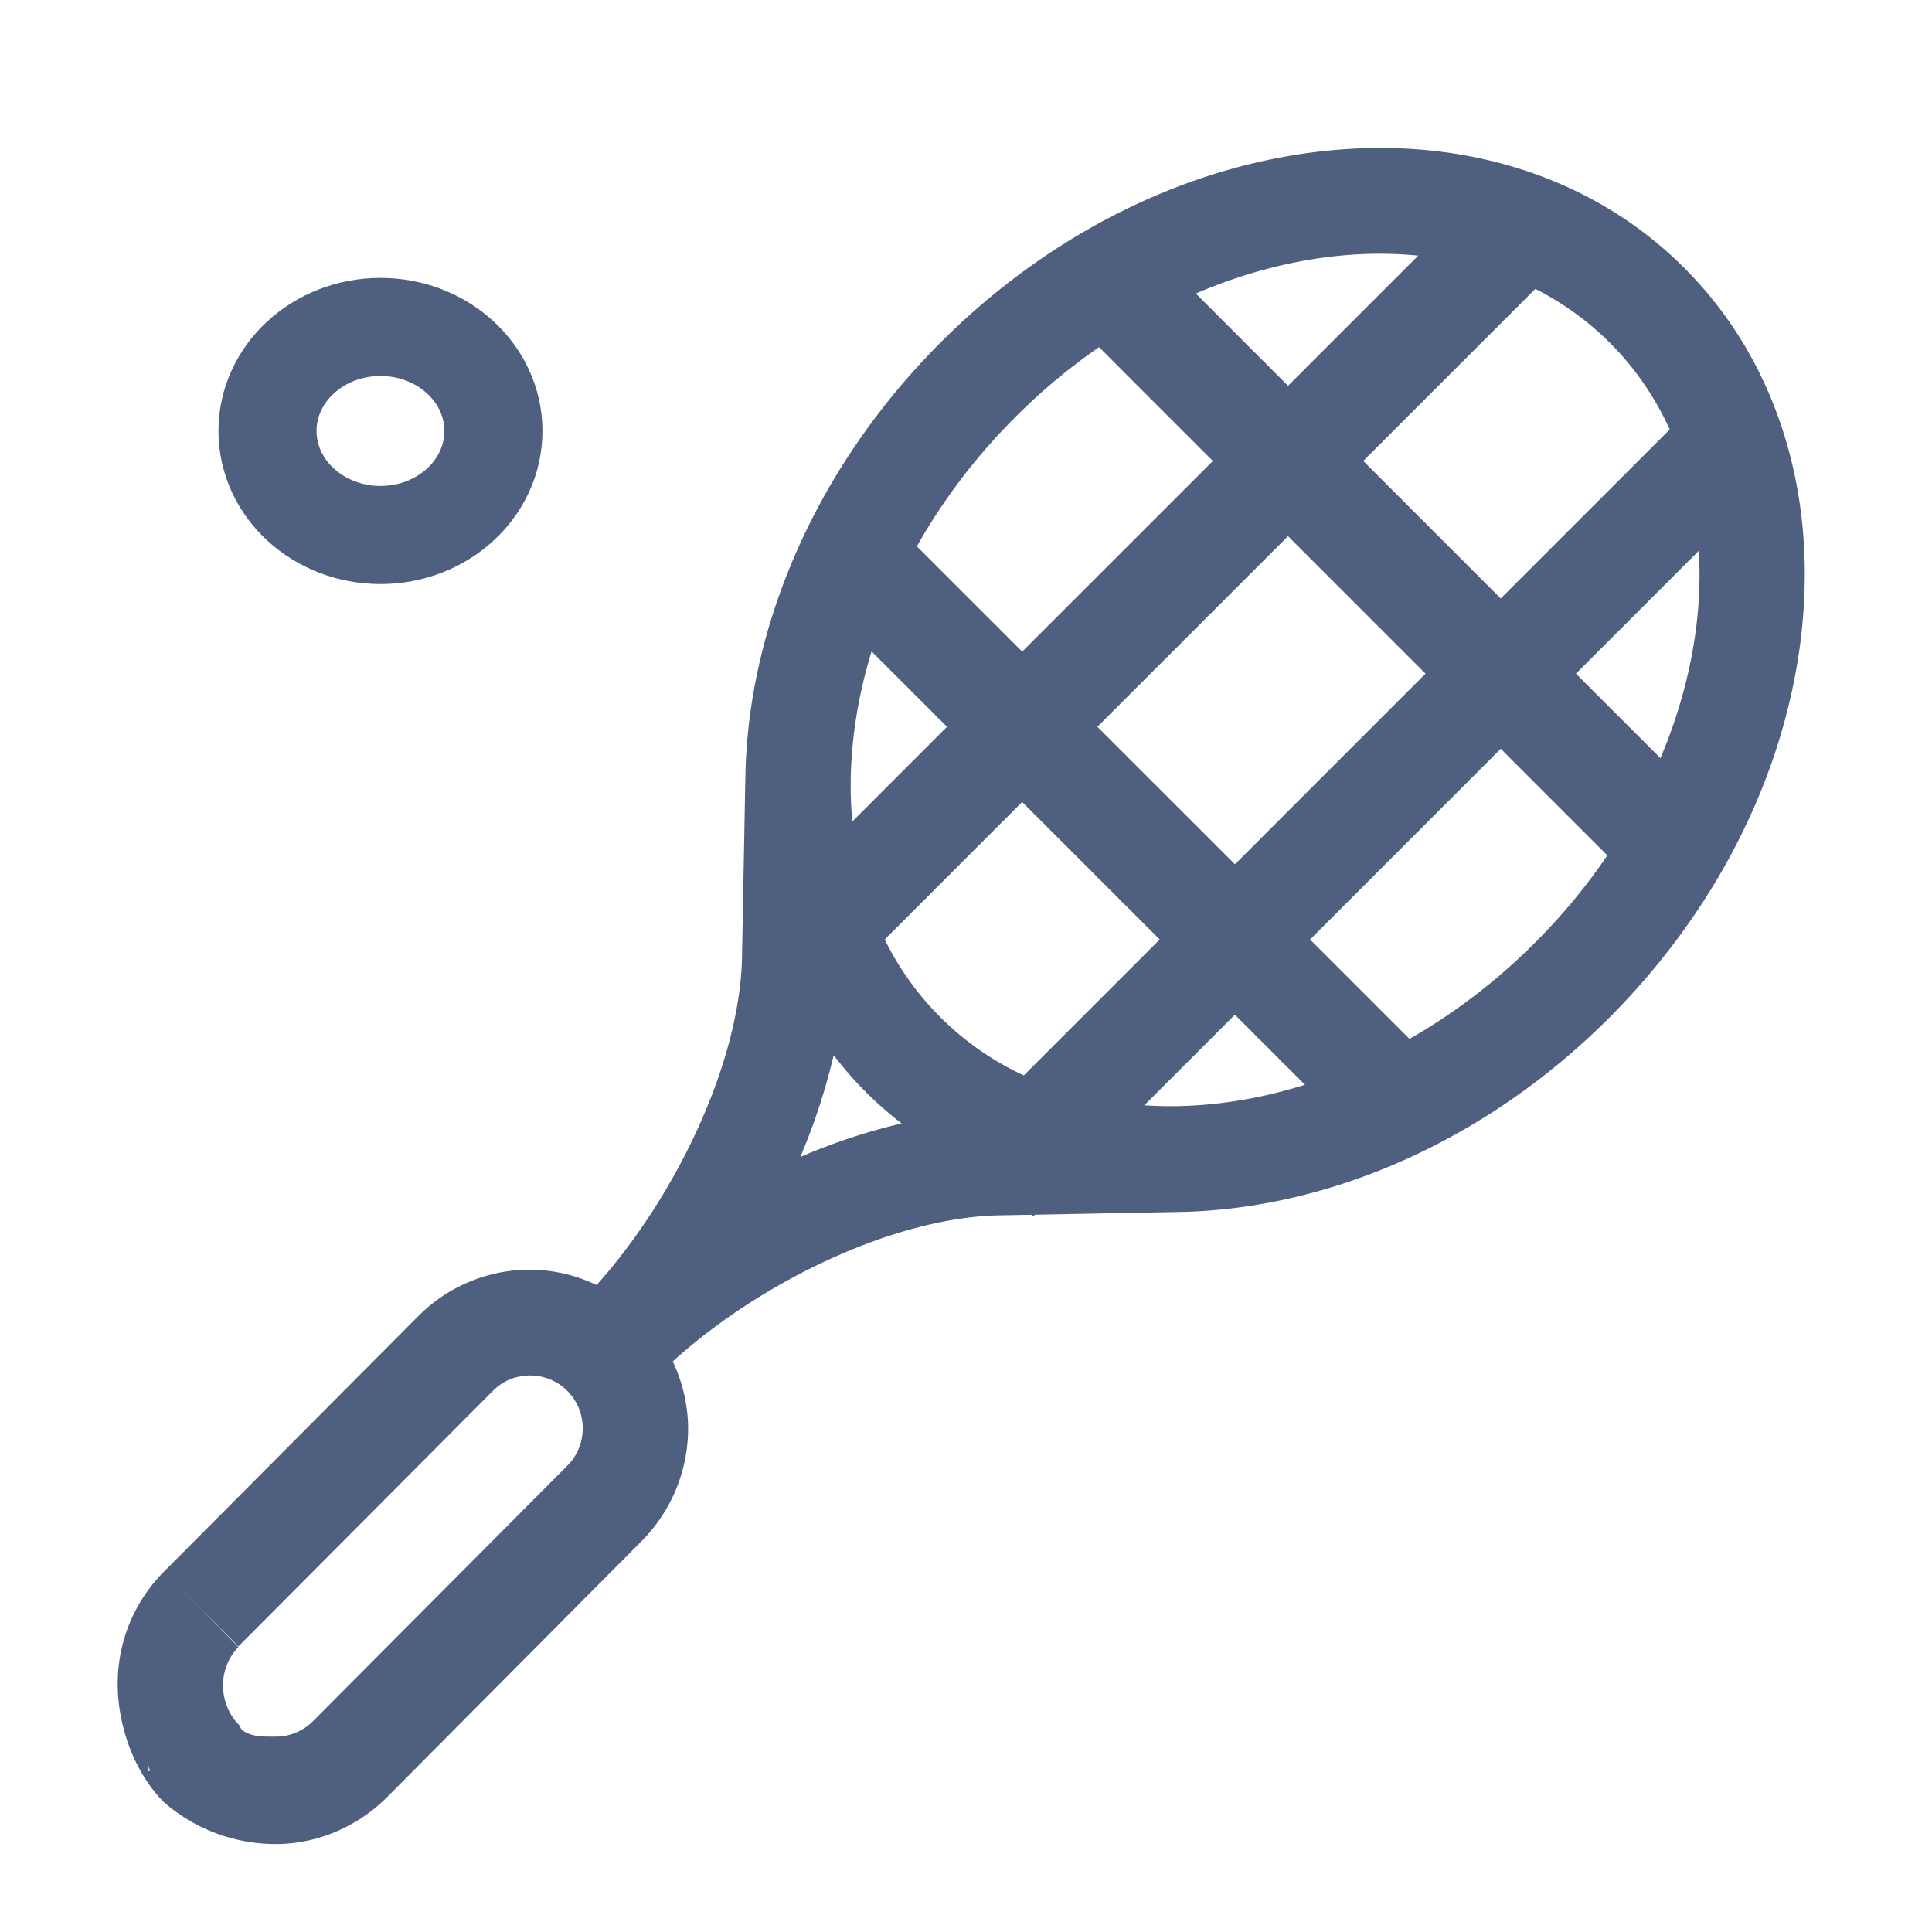 <svg xmlns="http://www.w3.org/2000/svg" width="65" height="65" viewBox="0 0 65 65">
    <g fill="none" fill-rule="evenodd">
        <ellipse cx="12.8" cy="14.5" stroke="#4E5F80" stroke-width="3.3" rx="3.8" ry="3.5"/>
        <g fill="#4E5F80" fill-rule="nonzero">
            <path d="M50.49 20.135l-4.625-4.626 6.38-6.38-2.53-2.529-6.38 6.38-4.708-4.71-2.53 2.53 4.708 4.71-6.415 6.414-4.539-4.538-2.53 2.53 4.54 4.537-6.781 6.782 2.53 2.53 6.78-6.782 4.627 4.626-6.781 6.781 2.53 2.53 6.78-6.781 4.539 4.538 2.53-2.53-4.539-4.538 6.415-6.416 4.709 4.71 2.53-2.53-4.71-4.708 6.38-6.38-2.53-2.53-6.38 6.38zm-8.942 8.944l-4.628-4.626 6.415-6.414 4.625 4.626-6.413 6.415v-.001z"/>
            <path d="M9.277 62.04c1.354.002 2.727-.552 3.759-1.59l8.557-8.609a5.38 5.38 0 0 0 1.558-3.785 5.346 5.346 0 0 0-.517-2.252c2.942-2.67 7.497-4.889 11.094-4.917l5.96-.112c2.148-.041 4.343-.482 6.476-1.3 2.86-1.094 5.616-2.863 8.012-5.269 4.268-4.293 6.537-9.73 6.544-14.876.005-3.836-1.297-7.55-4.037-10.298-2.735-2.75-6.434-4.06-10.254-4.053-5.124.005-10.536 2.283-14.812 6.572-2.394 2.407-4.155 5.174-5.245 8.048-.814 2.143-1.254 4.347-1.294 6.505l-.112 5.988c-.028 3.611-2.239 8.184-4.895 11.141a5.268 5.268 0 0 0-2.238-.517 5.294 5.294 0 0 0-3.76 1.564l-8.556 8.595 1.253 1.258 1.252 1.258 8.558-8.594c.35-.351.794-.52 1.253-.521a1.772 1.772 0 0 1 1.772 1.78c-.002.46-.17.906-.52 1.258l-8.556 8.594c-.332.334-.783.52-1.253.52-.413-.001-.81.018-1.141-.231-.043-.058-.064-.136-.112-.185-.35-.352-.518-.85-.52-1.312.002-.46.17-.933.52-1.285L6.77 54.136l-1.253-1.261A5.34 5.34 0 0 0 3.96 56.65c-.002 1.36.523 2.948 1.558 3.986a5.72 5.72 0 0 0 3.76 1.404zm19.346-35.869c.033-1.718.385-3.521 1.062-5.307.906-2.39 2.392-4.742 4.442-6.798 3.649-3.672 8.242-5.534 12.305-5.529 3.04.006 5.746 1.009 7.746 3.012 1.996 2.007 2.992 4.725 3 7.78.005 4.08-1.851 8.693-5.506 12.359-2.048 2.056-4.388 3.549-6.768 4.46-1.776.68-3.573 1.035-5.281 1.066l-.258.002c-3.043-.005-5.747-1.007-7.747-3.012-1.995-2.007-2.993-4.723-2.998-7.78l.003-.253zm-.575 9.332c.329.423.68.835 1.067 1.222.385.387.795.741 1.216 1.072a20.594 20.594 0 0 0-3.406 1.128 21.112 21.112 0 0 0 1.123-3.423zM4.998 59.587v-.212c0 .079.036.139.047.212h-.046z"/>
        </g>
    </g>
</svg>
